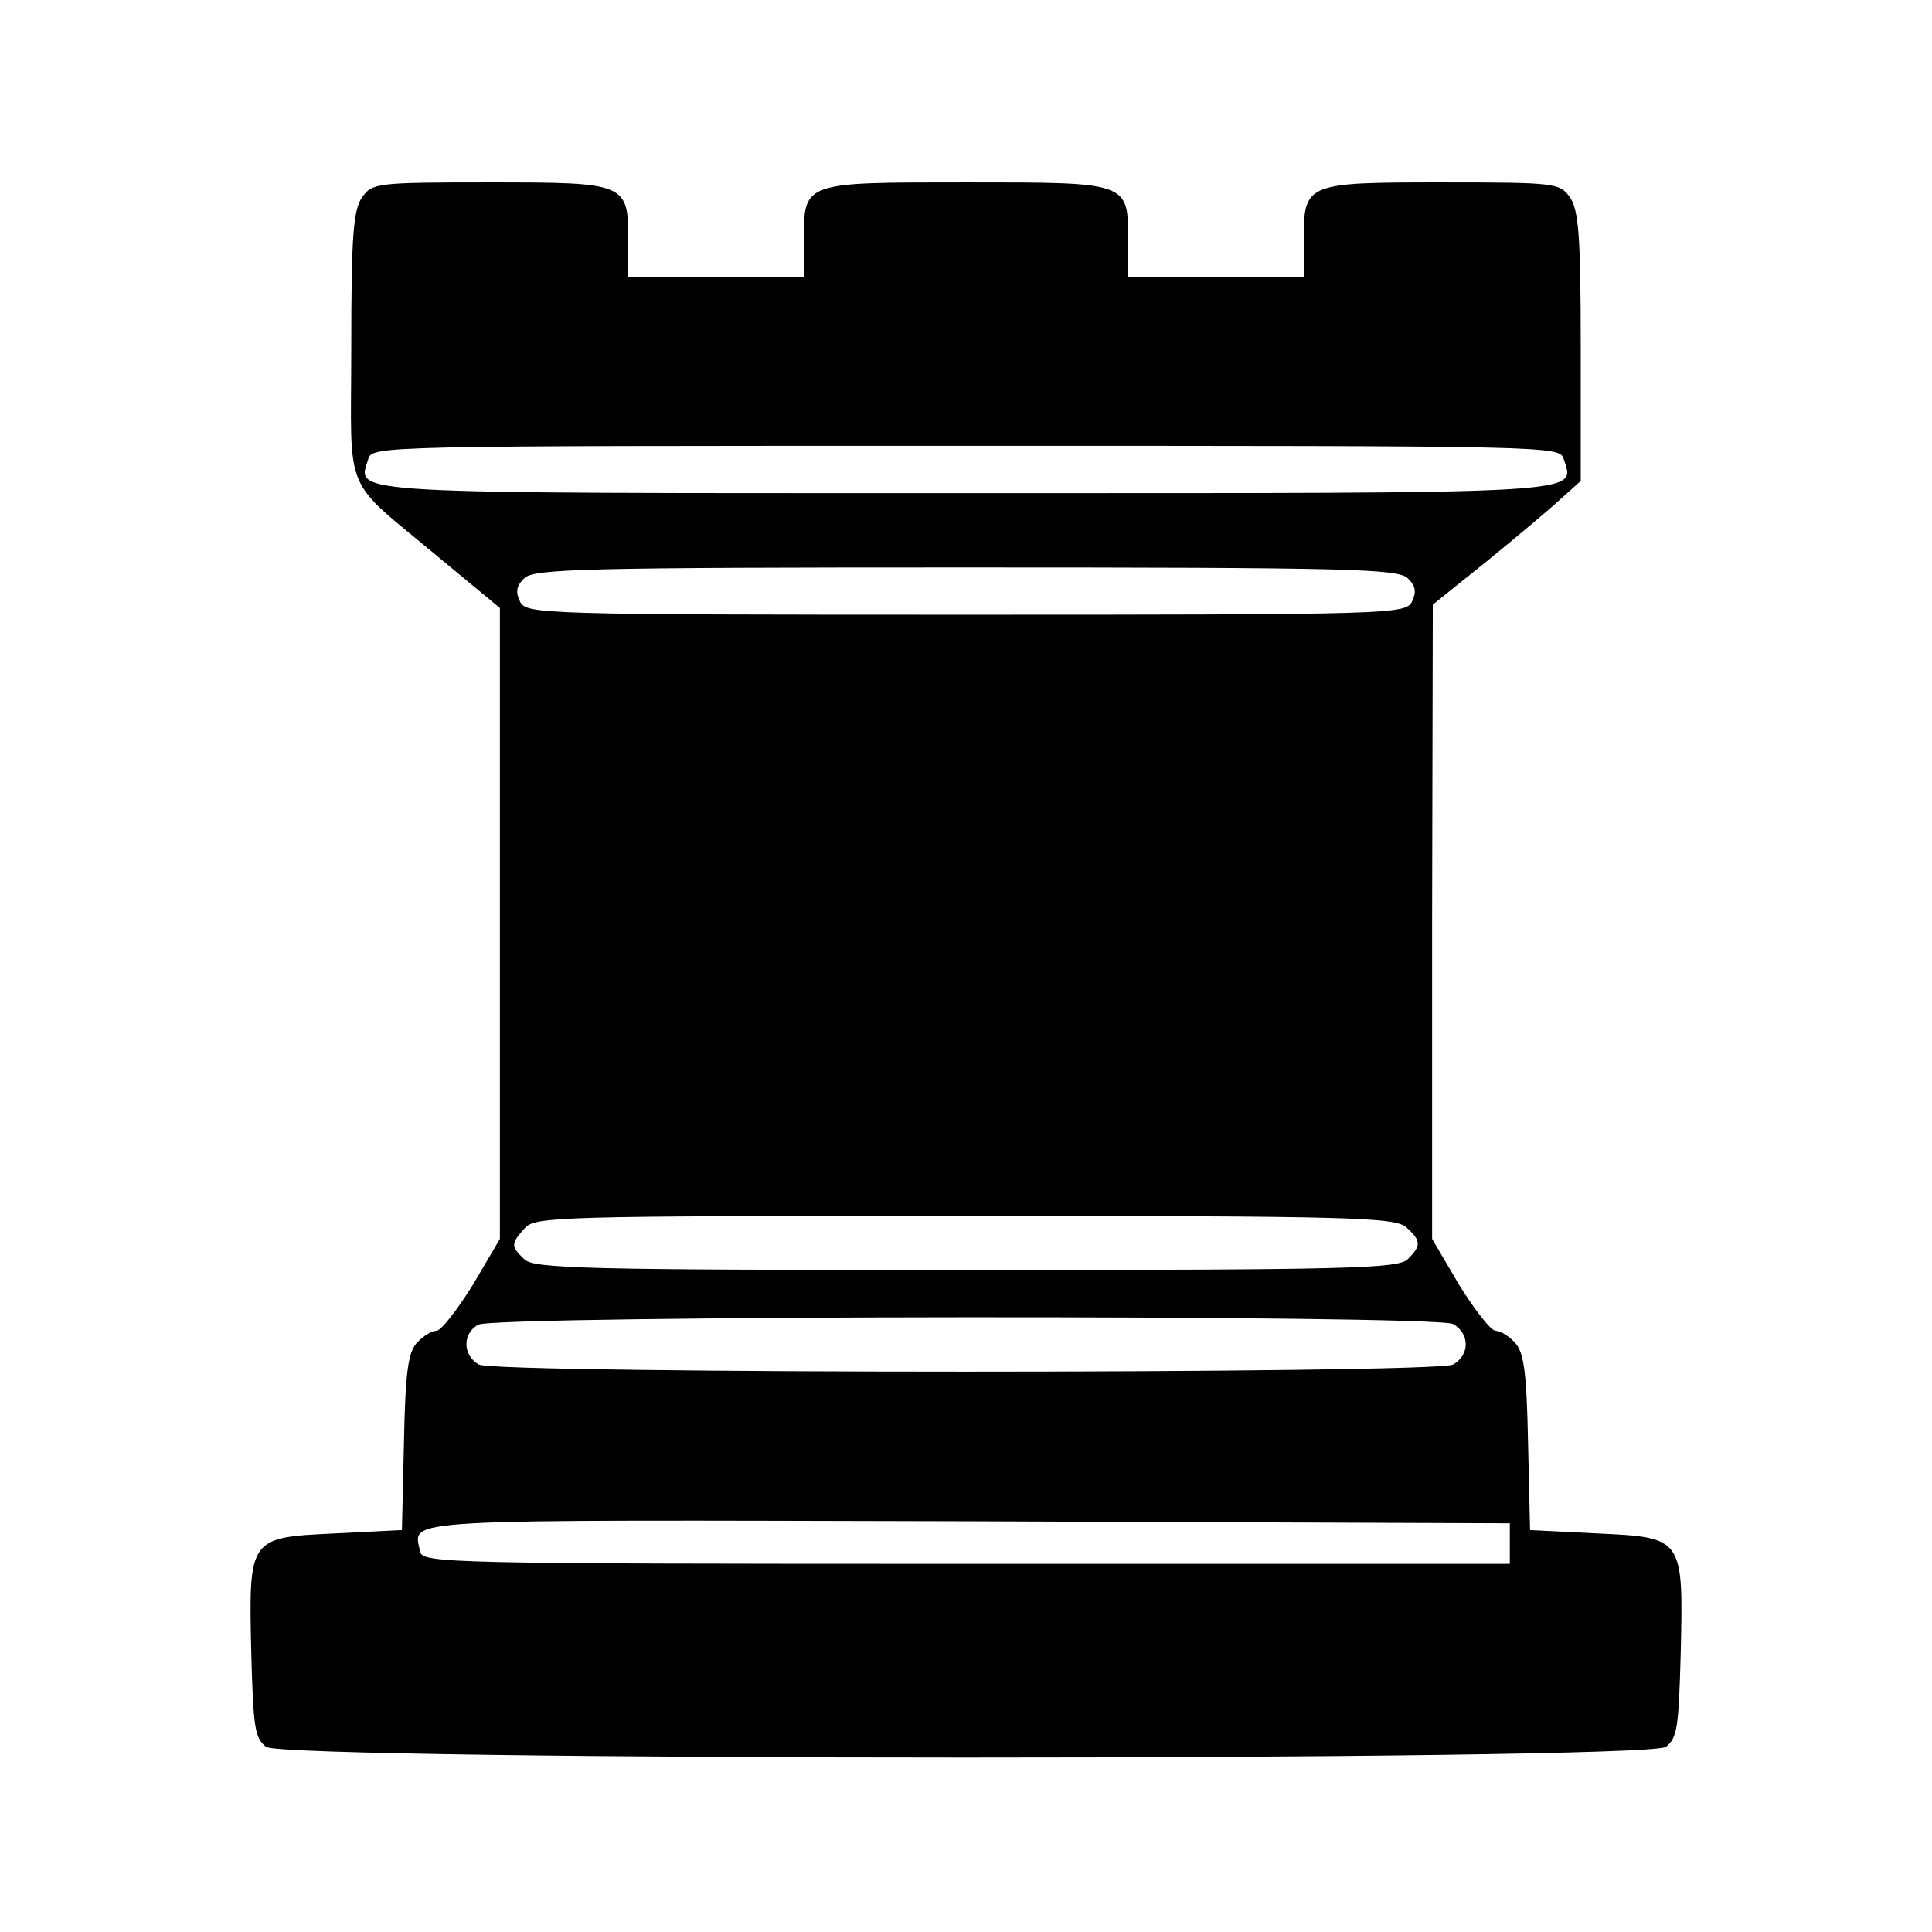 <?xml version="1.0" standalone="no"?>
<!DOCTYPE svg PUBLIC "-//W3C//DTD SVG 20010904//EN"
 "http://www.w3.org/TR/2001/REC-SVG-20010904/DTD/svg10.dtd">
<svg version="1.0" xmlns="http://www.w3.org/2000/svg"
 width="286pt" height="286pt" viewBox="0 0 286 286"
 preserveAspectRatio="xMidYMid meet">

<g transform="translate(0,286) scale(0.1,-0.1)"
fill="#000000" stroke="none">
<path d="M536 2568 c-13 -19 -16 -57 -16 -221 0 -228 -16 -190 133 -315 l87
-72 0 -467 0 -467 -40 -68 c-23 -37 -47 -68 -54 -68 -7 0 -20 -8 -29 -18 -13
-14 -17 -45 -19 -147 l-3 -130 -100 -5 c-127 -6 -127 -6 -123 -178 3 -109 5
-125 22 -138 30 -21 2042 -21 2072 0 17 13 19 29 22 138 4 172 4 172 -123 178
l-100 5 -3 130 c-2 102 -6 133 -19 147 -9 10 -22 18 -29 18 -7 0 -31 31 -54
68 l-40 68 0 470 1 469 81 65 c44 36 93 77 109 92 l29 26 0 199 c0 163 -3 202
-16 221 -15 21 -21 22 -189 22 -203 0 -205 -1 -205 -86 l0 -54 -130 0 -130 0
0 54 c0 87 2 86 -240 86 -242 0 -240 1 -240 -86 l0 -54 -130 0 -130 0 0 54 c0
85 -2 86 -205 86 -168 0 -174 -1 -189 -22z m1779 -388 c16 -52 49 -50 -885
-50 -934 0 -901 -2 -885 50 6 20 8 20 885 20 877 0 879 0 885 -20z m-231 -176
c12 -12 13 -20 6 -35 -10 -18 -29 -19 -660 -19 -631 0 -650 1 -660 19 -7 15
-6 23 6 35 14 14 87 16 654 16 567 0 640 -2 654 -16z m-2 -961 c22 -20 22 -27
2 -47 -14 -14 -87 -16 -654 -16 -567 0 -640 2 -654 16 -20 19 -20 23 1 46 15
17 49 18 651 18 577 0 637 -2 654 -17z m69 -143 c25 -14 25 -46 0 -60 -27 -14
-1415 -14 -1442 0 -24 13 -25 46 -1 59 24 14 1416 15 1443 1z m84 -325 l0 -30
-805 0 c-768 0 -805 1 -808 18 -10 50 -50 47 810 45 l803 -3 0 -30z"/>
</g>
</svg>
